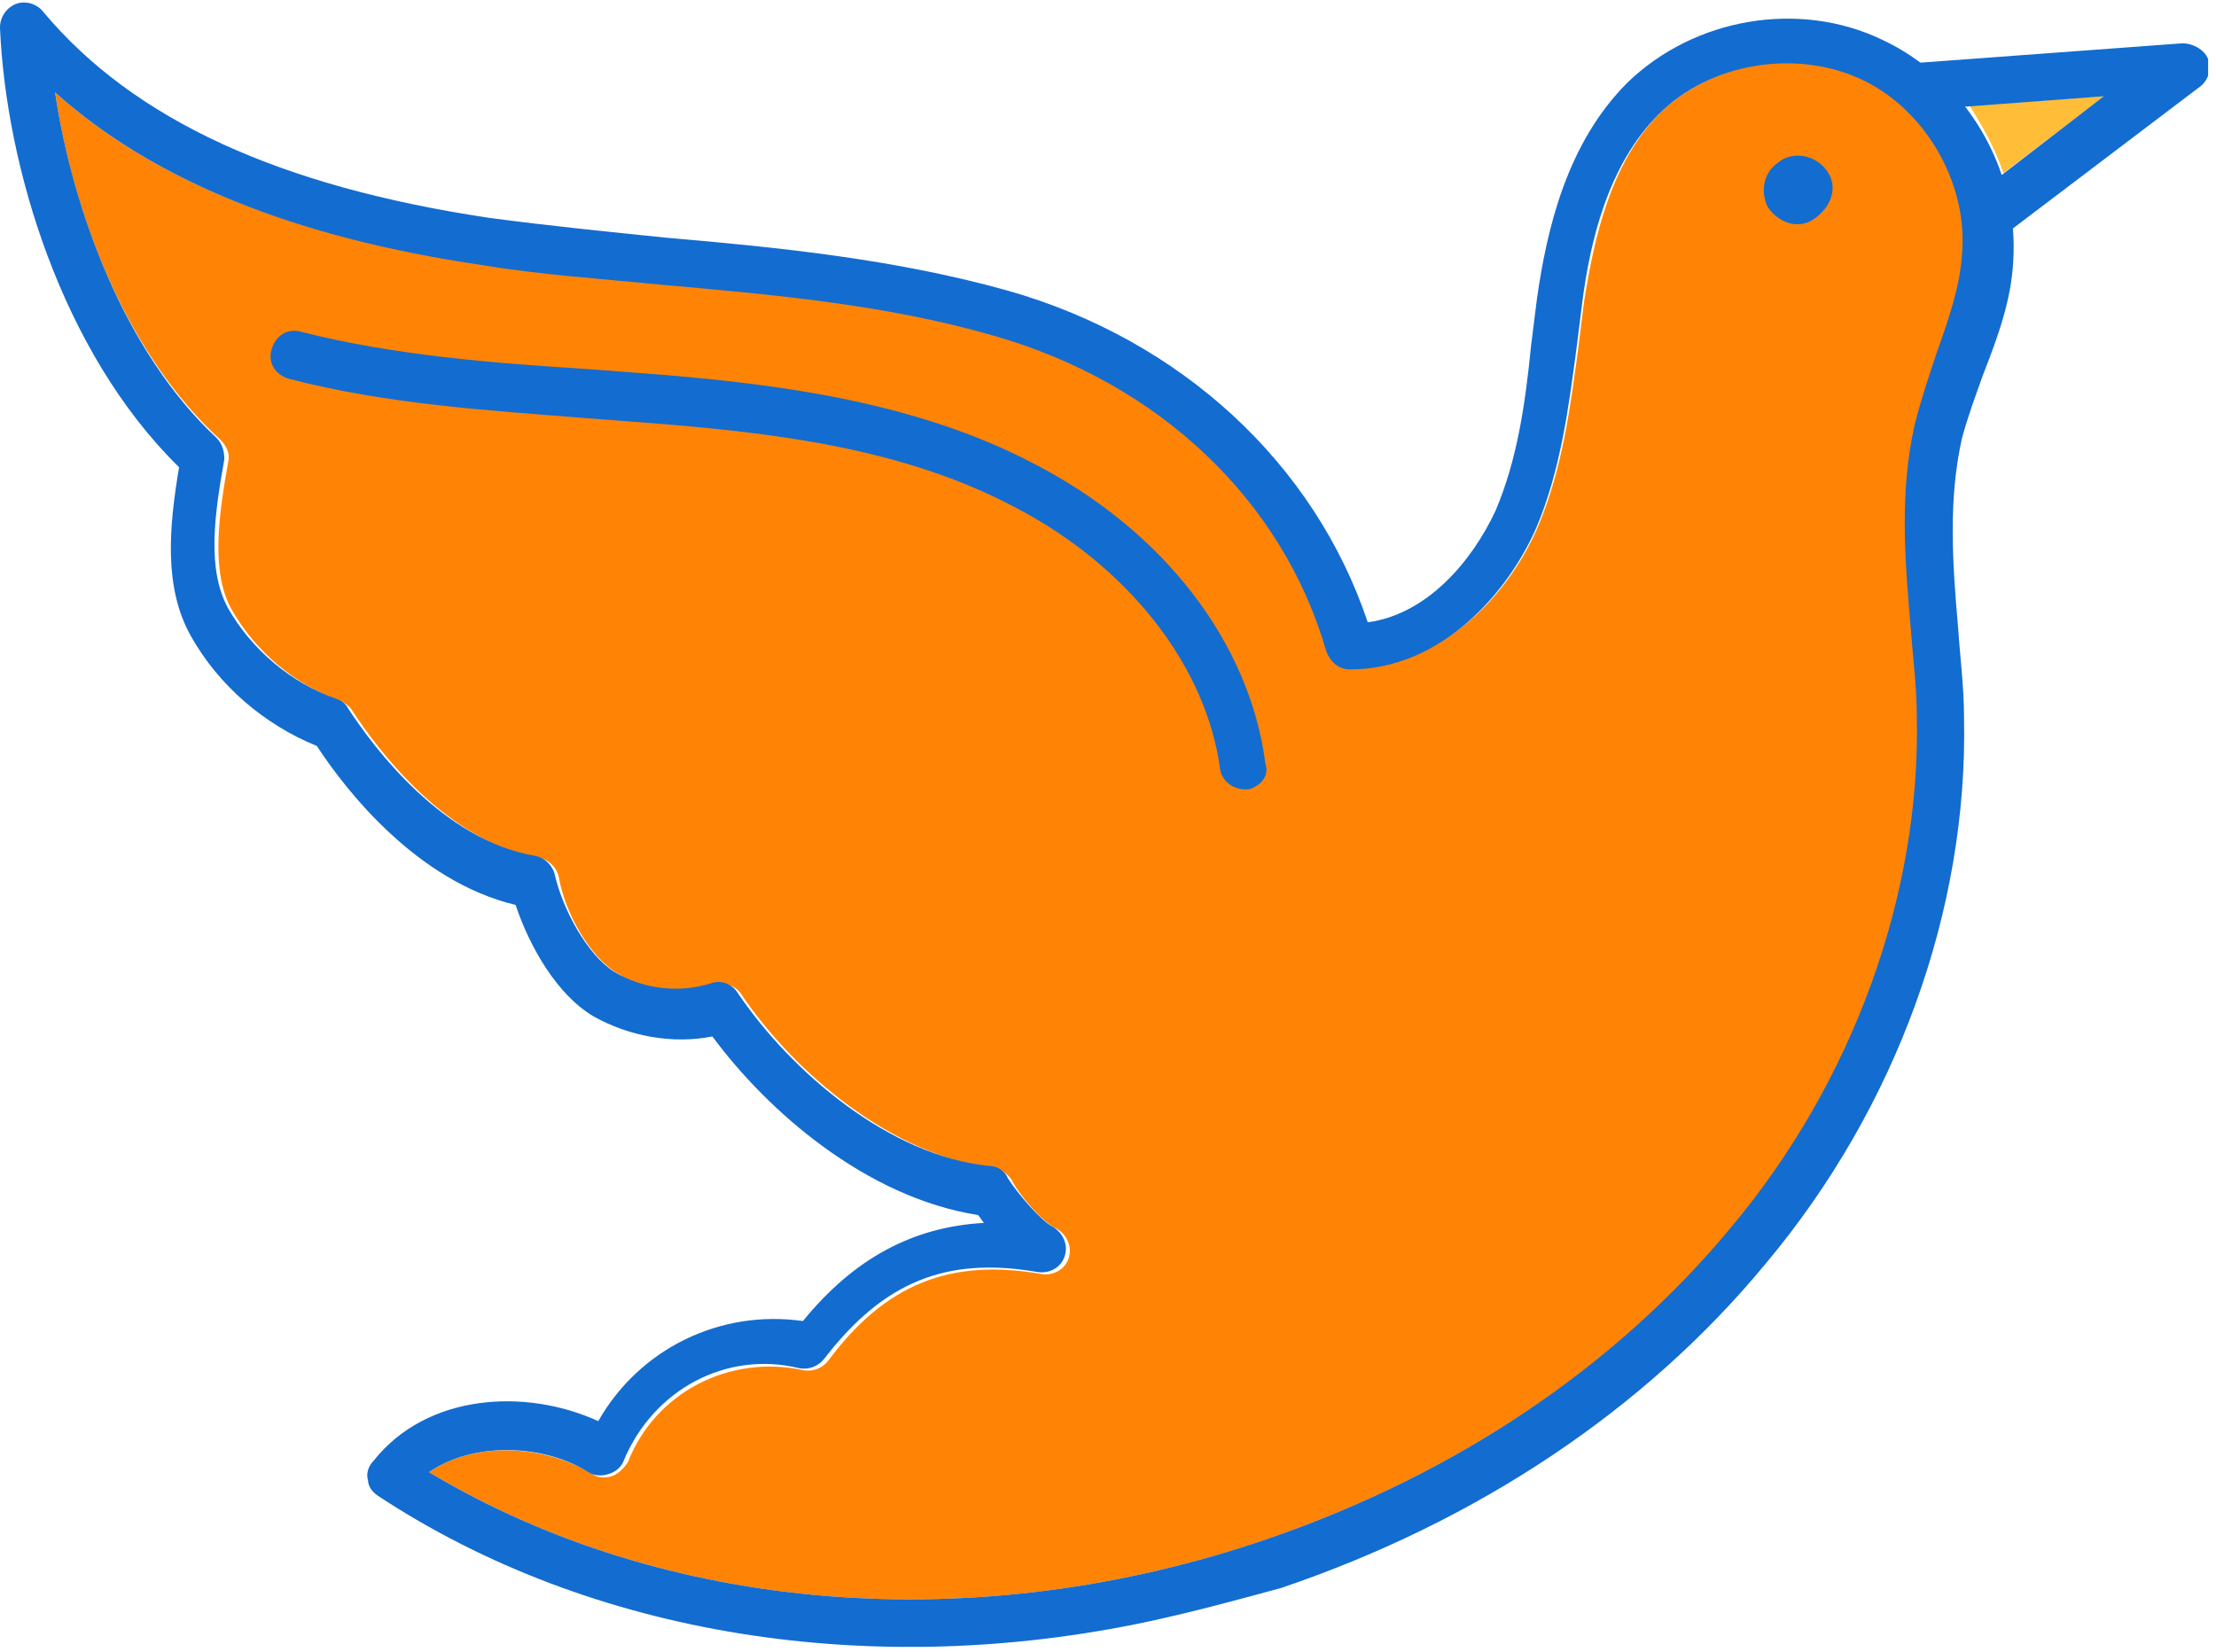 <svg width="169" height="126" viewBox="0 0 169 126" fill="none" xmlns="http://www.w3.org/2000/svg">
<g clip-path="url(#clip0_338_1056)">
<path d="M147.836 26.957C147.235 28.754 146.635 30.401 146.185 32.347C144.984 37.587 145.434 42.976 145.884 48.066C146.034 50.312 146.185 52.558 146.335 54.654C146.635 68.277 141.532 82.5 132.076 93.728C123.221 104.207 111.064 112.442 96.656 117.382C74.443 125.017 50.729 123.071 32.719 112.292C36.171 109.896 41.574 110.196 45.176 112.441C45.626 112.741 46.227 112.741 46.677 112.591C47.127 112.441 47.577 111.992 47.877 111.543C49.979 106.154 55.682 103.309 61.235 104.507C61.986 104.657 62.736 104.357 63.186 103.758C67.539 97.92 72.492 95.974 79.396 97.171C80.296 97.321 81.197 96.872 81.497 95.974C81.797 95.075 81.347 94.177 80.597 93.728C79.546 93.279 77.745 91.183 77.144 89.985C76.844 89.536 76.244 89.087 75.794 89.087C68.139 88.189 60.635 81.901 56.583 75.912C56.132 75.164 55.232 74.865 54.481 75.164C52.08 75.912 49.228 75.613 47.127 74.266C45.026 73.068 43.075 69.625 42.624 66.93C42.474 66.181 41.874 65.582 41.124 65.433C34.069 64.235 28.816 57.199 26.865 54.205C26.715 53.905 26.265 53.606 25.965 53.456C22.513 52.258 19.511 49.713 17.71 46.569C16.059 43.725 16.659 39.383 17.41 35.191C17.56 34.593 17.26 33.994 16.809 33.545C9.605 26.957 5.553 16.328 4.202 7.046C11.707 13.783 22.513 18.125 36.771 20.071C41.274 20.67 45.926 21.119 50.429 21.568C58.834 22.317 67.689 23.065 75.794 25.46C88.401 29.053 97.856 38.036 101.158 49.564C101.459 50.312 102.059 50.911 102.959 50.911C110.164 50.911 115.267 45.072 117.368 39.982C119.169 35.641 119.769 31 120.37 26.508C120.52 25.311 120.67 24.113 120.82 22.915C121.57 18.274 122.771 12.436 126.673 8.543C130.576 4.801 137.029 3.603 141.982 5.849C146.935 8.094 150.237 13.783 149.787 19.173C149.637 21.867 148.736 24.263 147.836 26.957Z" fill="#FF8405"/>
<path d="M152.788 13.184C152.187 11.388 151.287 9.741 150.236 8.094L160.442 7.346L152.788 13.184Z" fill="#FFBD38"/>
<g opacity="0.23">
<path d="M147.835 26.957C148.735 24.412 149.636 21.867 149.786 19.322C149.936 17.675 149.636 16.178 149.186 14.531C148.885 17.675 147.835 20.819 146.034 23.364C143.332 27.706 138.83 30.85 133.877 32.047C137.479 32.197 140.03 36.239 140.931 39.682C141.831 43.126 141.381 46.719 140.481 50.162C135.378 72.918 121.119 93.578 101.608 106.453C88.851 114.836 73.542 119.927 57.933 121.124C70.39 122.921 83.748 121.723 96.655 117.381C111.063 112.441 123.221 104.207 131.926 93.727C141.381 82.499 146.484 68.127 146.184 54.653C146.184 52.408 145.884 50.162 145.734 48.066C145.283 42.826 144.833 37.587 146.034 32.347C146.634 30.4 147.234 28.604 147.835 26.957Z" fill="#FF8405"/>
</g>
<g opacity="0.23">
<path d="M145.734 48.065C145.584 47.167 145.584 46.119 145.434 45.221C141.382 55.551 134.628 64.833 126.073 72.019C114.366 81.6 99.207 87.139 84.049 87.139C89.302 92.529 96.506 95.822 104.01 96.421C99.358 100.613 92.003 101.661 85.85 102.41C79.546 103.308 72.942 104.356 68.44 108.847C63.937 107.2 58.534 110.195 55.982 114.386C52.53 113.638 48.328 115.434 45.326 117.979C61.085 123.369 79.246 123.219 96.656 117.231C111.064 112.44 123.221 104.206 131.926 93.727C141.382 82.498 146.485 68.126 146.185 54.652C146.185 52.407 145.885 50.161 145.734 48.065Z" fill="#FF8405"/>
</g>
<path d="M152.788 13.184C152.187 11.388 151.287 9.741 150.236 8.094L160.442 7.346L152.788 13.184Z" fill="#FFBD38"/>
<path d="M135.979 12.136C134.779 12.885 134.178 14.382 134.929 15.579C135.679 16.777 137.18 17.376 138.381 16.627C139.581 15.879 140.182 14.382 139.431 13.184C138.681 11.986 137.18 11.537 135.979 12.136Z" fill="#136CD0"/>
<path d="M87.649 123.668C66.637 128.16 45.174 124.866 28.815 114.087C28.364 113.787 28.064 113.338 28.064 112.889C27.914 112.44 28.064 111.841 28.515 111.392C32.567 106.302 40.071 105.853 45.624 108.398C48.776 102.859 54.93 99.865 61.234 100.763C65.136 95.972 69.638 93.577 75.042 93.277C74.891 93.128 74.741 92.828 74.591 92.678C66.036 91.331 58.532 84.744 54.33 79.055C51.328 79.654 48.026 79.055 45.324 77.558C42.473 75.911 40.371 72.168 39.321 69.024C31.817 67.228 26.413 60.341 24.162 56.898C20.11 55.251 16.658 52.257 14.556 48.514C12.455 44.772 12.905 40.13 13.656 35.639C4.651 26.806 0.448 12.584 -0.002 2.104C-0.002 1.356 0.448 0.607 1.199 0.308C1.949 0.008 2.85 0.308 3.3 0.907C10.204 9.141 21.31 14.231 37.37 16.626C41.872 17.225 46.375 17.674 50.727 18.123C59.432 18.872 68.288 19.77 76.843 22.165C90.05 25.908 100.256 35.34 104.309 47.466C108.811 46.867 112.263 42.825 114.064 38.933C115.715 35.04 116.316 30.849 116.766 26.357C116.916 25.16 117.066 23.962 117.216 22.764C117.967 17.524 119.467 10.937 124.12 6.296C129.223 1.356 137.178 0.008 143.481 3.003C149.935 5.997 153.987 12.883 153.537 19.92C153.387 22.914 152.336 25.759 151.286 28.453C150.686 30.1 150.085 31.747 149.635 33.394C148.584 38.035 148.884 42.825 149.335 47.915C149.485 50.161 149.785 52.407 149.785 54.802C150.085 69.324 144.682 84.445 134.626 96.421C125.471 107.5 112.713 116.033 97.705 121.123C94.403 122.021 91.101 122.92 87.649 123.668ZM32.717 112.29C50.727 123.069 74.441 125.016 96.654 117.381C111.063 112.44 123.22 104.206 131.925 93.726C141.38 82.498 146.483 68.126 146.183 54.652C146.183 52.407 145.883 50.161 145.733 48.065C145.282 42.825 144.832 37.586 146.033 32.346C146.483 30.549 147.083 28.753 147.684 26.956C148.584 24.411 149.485 21.866 149.635 19.321C150.085 13.931 146.783 8.242 141.83 5.997C136.878 3.751 130.424 4.799 126.521 8.692C122.619 12.584 121.268 18.423 120.668 23.064C120.518 24.261 120.368 25.459 120.218 26.657C119.617 31.148 119.017 35.789 117.216 40.13C115.115 45.071 110.012 51.059 102.958 51.059C102.057 51.059 101.457 50.461 101.157 49.712C97.855 38.184 88.399 29.202 75.792 25.609C67.537 23.213 58.832 22.465 50.427 21.716C45.925 21.267 41.272 20.968 36.769 20.219C22.511 18.123 11.705 13.782 4.2 7.045C5.551 16.177 9.604 26.956 16.508 33.394C16.958 33.843 17.108 34.442 17.108 35.04C16.358 39.232 15.757 43.424 17.408 46.418C19.209 49.562 22.211 52.107 25.663 53.305C26.113 53.455 26.413 53.754 26.564 54.053C28.515 57.048 33.768 64.084 40.822 65.282C41.572 65.431 42.172 66.03 42.323 66.779C42.923 69.324 44.724 72.767 46.825 74.115C49.077 75.462 51.778 75.761 54.179 75.013C54.93 74.713 55.831 75.013 56.281 75.761C60.333 81.75 67.837 88.187 75.492 88.936C76.092 88.936 76.693 89.385 76.843 89.834C77.593 91.032 79.394 93.128 80.295 93.577C81.045 94.026 81.495 94.924 81.195 95.822C80.895 96.721 79.995 97.17 79.094 97.02C72.19 95.822 67.387 97.769 62.885 103.607C62.434 104.206 61.684 104.506 60.933 104.356C55.38 103.008 49.827 106.003 47.576 111.392C47.426 111.841 46.975 112.29 46.375 112.44C45.925 112.59 45.324 112.59 44.874 112.29C41.572 110.194 36.169 109.895 32.717 112.29Z" fill="#136CD0"/>
<path d="M152.037 18.273C151.287 18.422 150.687 18.123 150.236 17.524C149.636 16.776 149.786 15.578 150.537 14.979L160.442 7.344L146.484 8.392C145.434 8.542 144.533 7.643 144.533 6.745C144.383 5.697 145.284 4.799 146.184 4.799L166.446 3.302C167.196 3.302 168.097 3.751 168.397 4.499C168.697 5.248 168.397 6.146 167.797 6.595L152.788 17.973C152.488 18.123 152.188 18.273 152.037 18.273Z" fill="#136CD0"/>
<path d="M95.304 60.191C94.104 60.34 93.203 59.592 93.053 58.694C92.002 50.759 85.999 43.124 77.294 38.633C69.039 34.291 59.584 33.093 50.578 32.345C48.627 32.195 46.676 32.045 44.725 31.896C37.221 31.297 29.566 30.848 22.062 28.901C21.011 28.602 20.411 27.704 20.711 26.656C21.011 25.608 21.912 25.009 22.962 25.308C30.017 27.105 37.671 27.704 44.875 28.153C46.826 28.303 48.777 28.452 50.728 28.602C59.584 29.351 69.94 30.698 78.795 35.339C88.701 40.429 95.304 48.963 96.505 58.245C96.805 59.143 96.205 59.891 95.304 60.191Z" fill="#136CD0"/>
<path d="M134.777 15.729C135.528 16.926 137.029 17.525 138.229 16.776C139.43 16.028 140.031 14.531 139.28 13.333C138.53 12.136 137.029 11.537 135.828 12.285C134.627 12.884 134.177 14.381 134.777 15.729Z" fill="#136CD0"/>
</g>
<defs>
<clipPath id="clip0_338_1056">
<rect width="168.398" height="125.456" fill="white" transform="translate(0 0.159)"/>
</clipPath>
</defs>
</svg>
